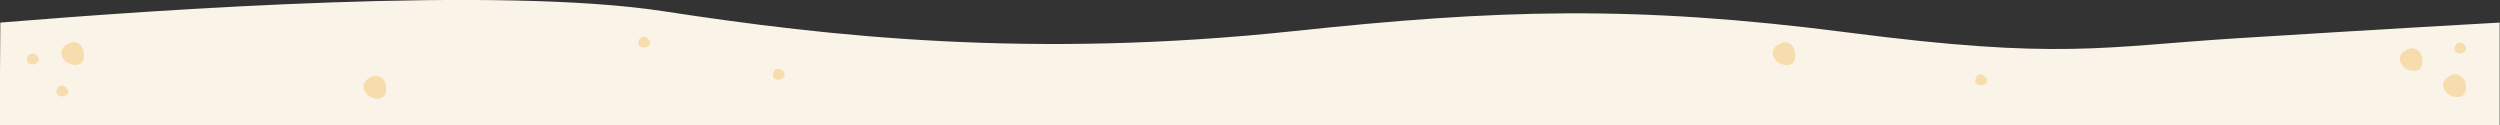 <?xml version="1.0" encoding="utf-8"?>
<!-- Generator: Adobe Illustrator 24.1.2, SVG Export Plug-In . SVG Version: 6.00 Build 0)  -->
<svg version="1.1" id="Capa_1" xmlns="http://www.w3.org/2000/svg" xmlns:xlink="http://www.w3.org/1999/xlink" x="0px" y="0px"
	 viewBox="0 0 1440 72" style="enable-background:new 0 0 1440 72;" xml:space="preserve">
<rect x="0" y="0" width="1440" height="72" fill="#333333" stroke="none"/>
<style type="text/css">
	.st0{fill:#FAF3E8;}
	.st1{fill:#F7DCAD;}
</style>
<g>
	<path class="st0" d="M0.2,13C94.6,5.3,287.2-8.1,382.4,6.5S594,34,745.4,17.9c116.4-12.4,195.9-15.1,318.9,0.8s146.6,8.2,224.8,3.3
		c86.5-5.4,144.9-8.7,150.7-9v59H-0.2L0.2,13z"/>
	<path class="st1" d="M41.4,24.3c0,0-7.6,2.1-5.9,7.6c1.7,5.5,8.9,6.8,11.5,4.2C49.5,33.6,49.1,23.8,41.4,24.3z"/>
	<path class="st1" d="M1413.4,42.8c0,0-7.6,2.1-5.9,7.6s8.9,6.8,11.5,4.2S1421,42.4,1413.4,42.8z"/>
	<path class="st1" d="M1388.4,27.8c0,0-7.6,2.1-5.9,7.6s8.9,6.8,11.5,4.2C1396.4,37.1,1396,27.4,1388.4,27.8z"/>
	<path class="st1" d="M1027.2,24.4c0,0-7.6,2.1-5.9,7.6c1.7,5.5,8.9,6.8,11.5,4.2C1035.2,33.7,1034.8,24,1027.2,24.4z"/>
	<path class="st1" d="M215.5,43.7c0,0-7.6,2.1-5.9,7.6s8.9,6.8,11.5,4.2C223.6,53,223.2,43.3,215.5,43.7z"/>
	<path class="st1" d="M16.6,31.7c0,0-2.4,3.2,0,4.8s5.6-0.1,5.8-1.8C22.7,32.9,19.5,29.2,16.6,31.7z"/>
	<path class="st1" d="M33.6,50.1c0,0-2.4,3.2,0,4.8s5.6-0.1,5.8-1.8C39.6,51.4,36.5,47.6,33.6,50.1z"/>
	<path class="st1" d="M446.2,40.5c0,0-2.4,3.2,0,4.8s5.6-0.1,5.8-1.8C452.3,41.7,449.1,38,446.2,40.5z"/>
	<path class="st1" d="M1414.8,25.4c0,0-2.4,3.2,0,4.8s5.6-0.1,5.8-1.8C1420.8,26.6,1417.7,22.9,1414.8,25.4z"/>
	<path class="st1" d="M1138.8,43.7c0,0-2.4,3.2,0,4.8s5.6-0.1,5.8-1.8C1144.8,44.9,1141.7,41.1,1138.8,43.7z"/>
	<path class="st1" d="M368.7,22c0,0-2.4,3.2,0,4.8s5.6-0.1,5.8-1.8S371.6,19.5,368.7,22z"/>
</g>
</svg>
